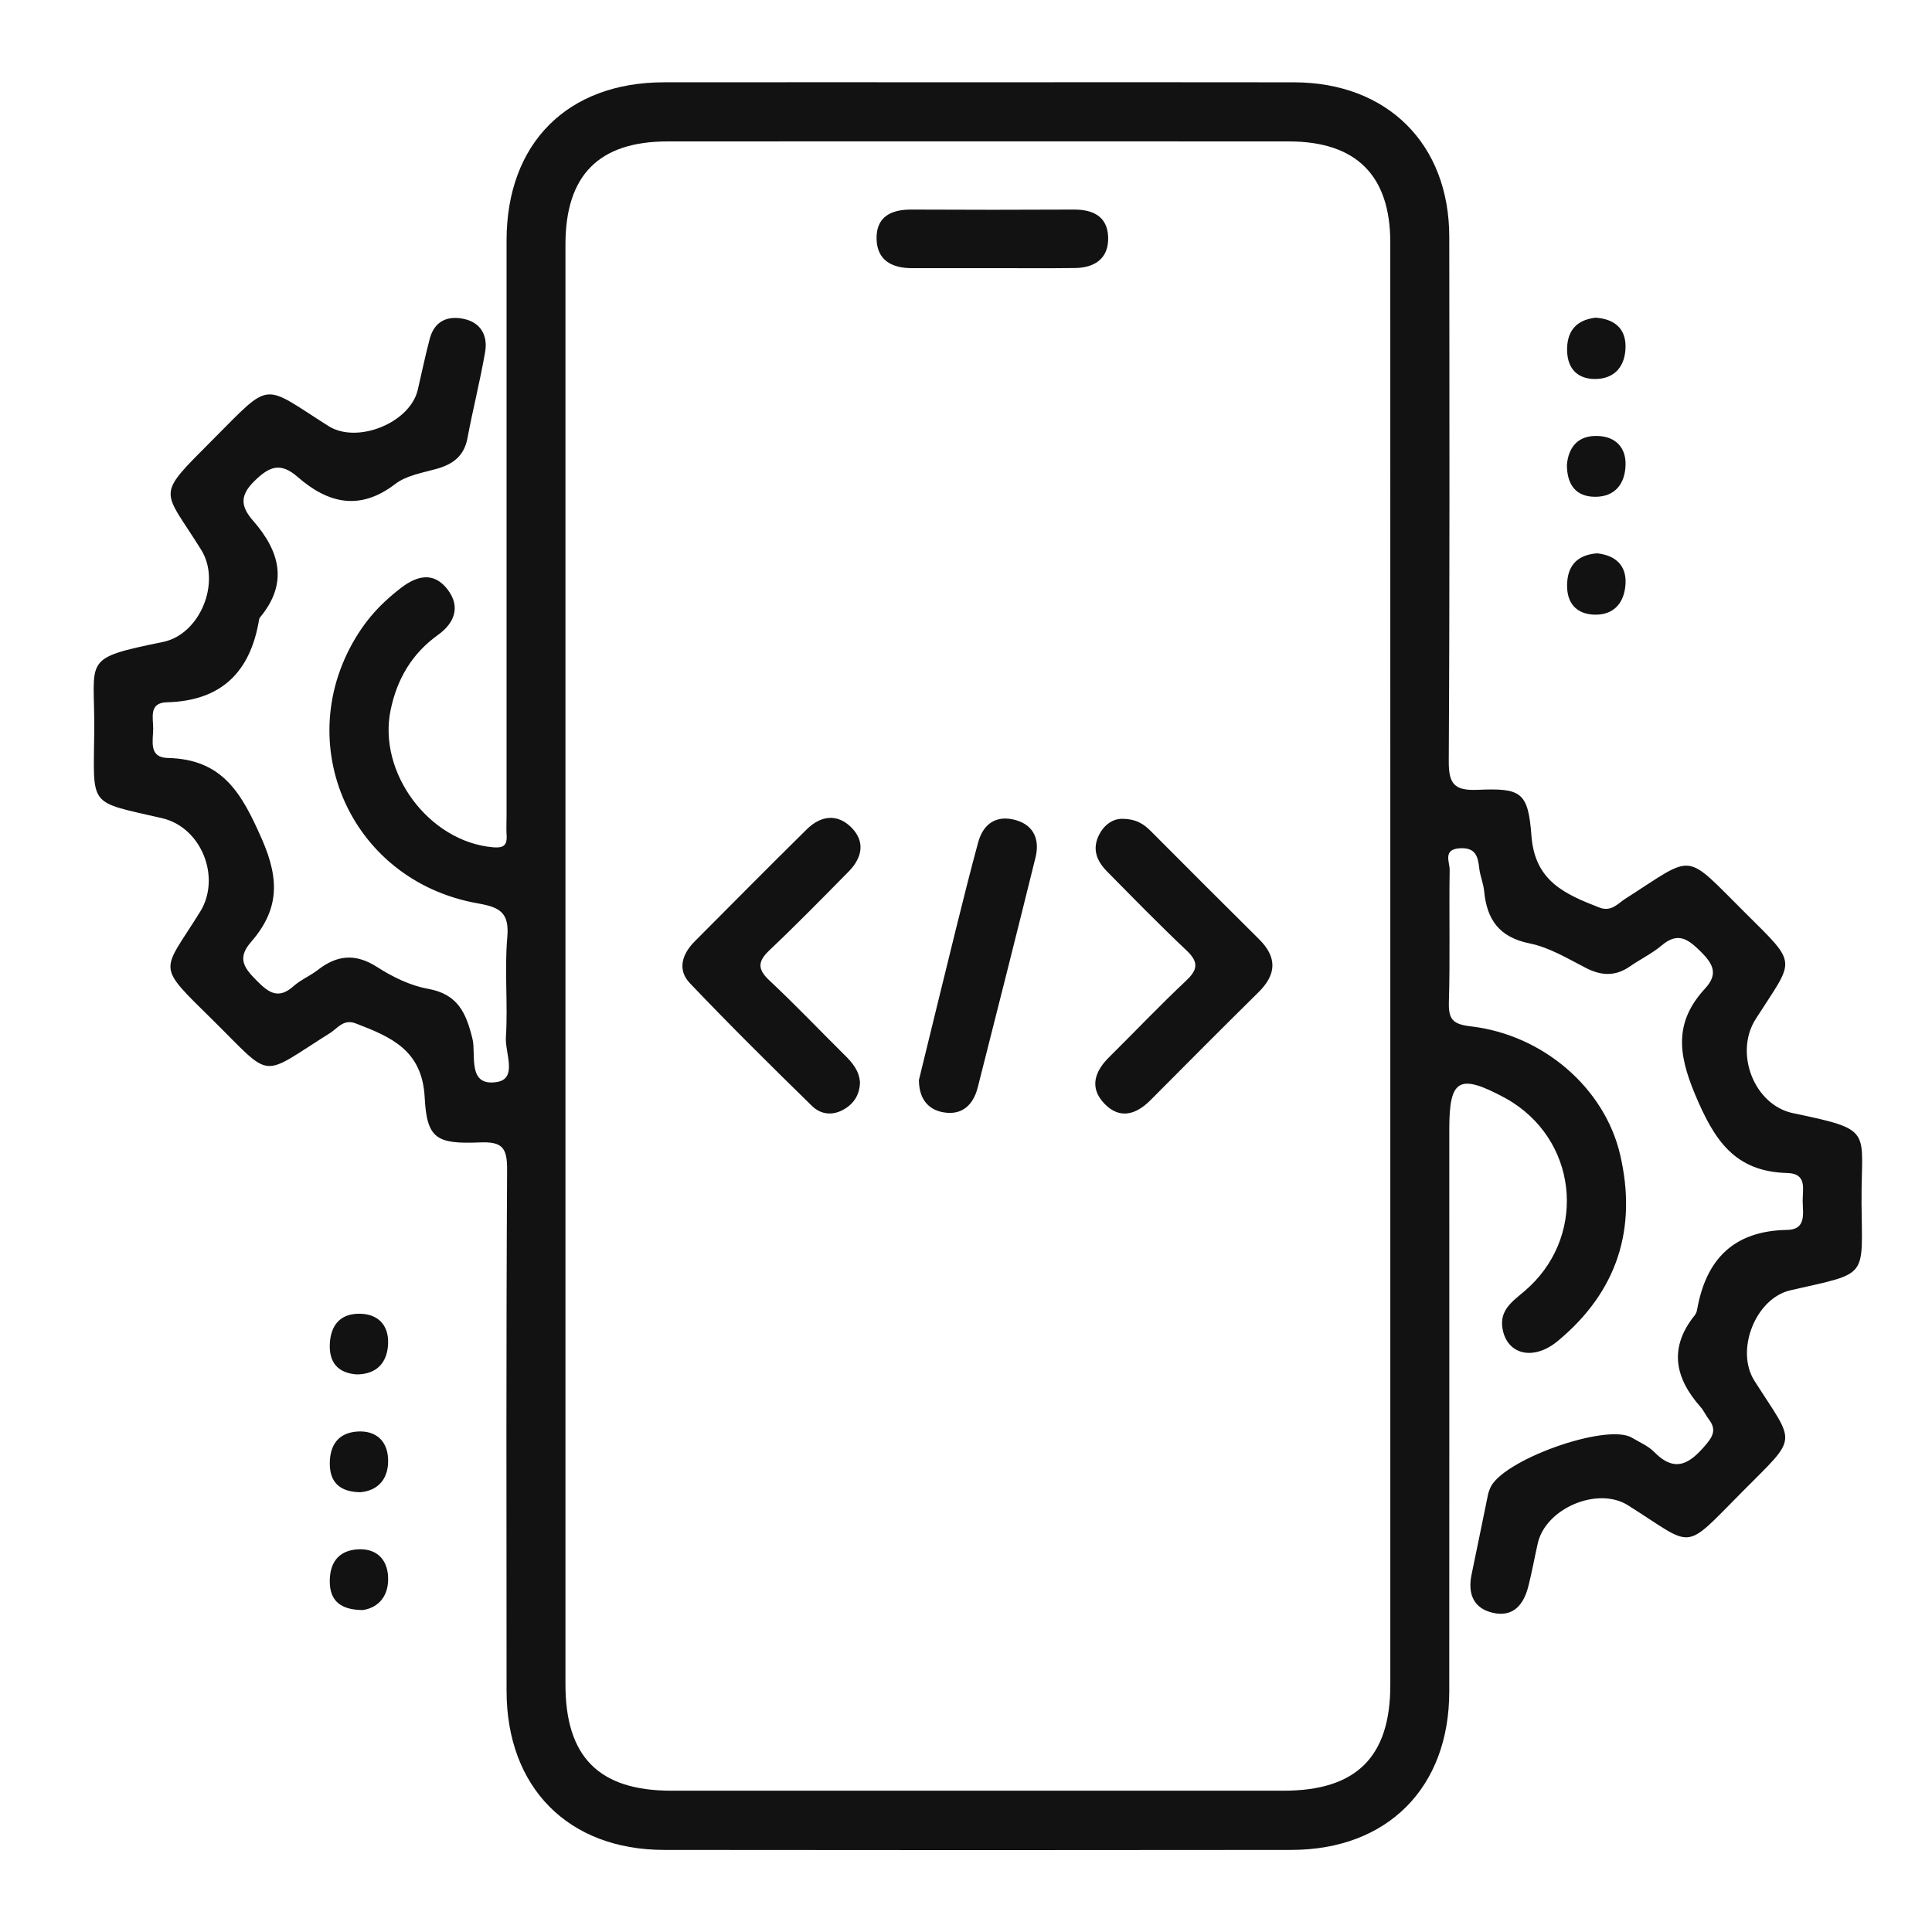 <?xml version="1.0" encoding="UTF-8"?>
<svg id="Layer_1" data-name="Layer 1" xmlns="http://www.w3.org/2000/svg" viewBox="0 0 800 800">
  <defs>
    <style>
      .cls-1 {
        fill: #121212;
      }

      .cls-2 {
        fill: none;
      }
    </style>
  </defs>
  <rect class="cls-2" width="800" height="800"/>
  <path class="cls-1" d="M147.76,569.12c-7.98-.57-11.61-5.11-11.18-12.82,.42-7.45,4.17-12.28,12.08-12.31,7.89-.03,12.25,4.71,12.05,12.16-.21,7.69-4.34,12.89-12.95,12.97Zm12.94,34.97c-.3-7.44-5.06-11.9-12.9-11.31-7.85,.59-11.21,5.74-11.24,13.16-.03,7.92,4.21,11.83,12.64,11.96,7.95-.72,11.81-6.16,11.5-13.81Zm0,48.67c-.42-7.46-5.21-11.85-13.03-11.18-7.83,.67-11.15,5.86-11.12,13.28,.04,7.94,4.36,11.76,13.68,11.83,6.78-1.01,10.9-6.18,10.46-13.93ZM648.92,145.51c.24,7.33,4.49,11.42,11.52,11.42,8.36,0,12.57-5.49,12.66-13.3,.09-7.69-4.71-11.6-12.45-12.08-8.23,.98-12,5.84-11.74,13.96Zm11.52,60.2c8.35,.06,12.51-5.48,12.67-13.29,.15-7.02-4.02-11.5-11.14-11.88-8.44-.45-12.46,4.46-13.15,11.9,.01,8.42,3.85,13.22,11.61,13.27Zm-11.54,36.73c-.06,7.3,3.84,11.69,10.9,12.06,8.37,.44,12.82-4.84,13.29-12.65,.47-7.66-4.06-11.86-11.71-12.73-8.28,.61-12.43,5.09-12.49,13.32Zm121.91,254.94c.22,32.35,3.41,29.39-29.42,36.9-14.5,3.32-22.93,24.88-14.92,37.47,17.05,26.83,18.49,22.3-4.9,45.83-25.22,25.36-19.48,23.3-47.51,5.7-12.47-7.83-34,1.2-37.3,15.77-1.34,5.91-2.41,11.88-3.89,17.75-1.89,7.48-6.13,12.93-14.58,11.06-8.15-1.81-10.62-7.92-8.94-15.89,2.32-11.07,4.54-22.16,6.83-33.24,.16-.79,.5-1.54,.78-2.3,4.26-11.61,48.29-27.41,58.81-21.09,3.13,1.88,6.71,3.36,9.2,5.9,8.86,9.01,14.92,4.61,21.5-3.13,3.24-3.82,4.07-6.57,1.07-10.47-1.23-1.6-2.05-3.54-3.38-5.04-10.7-12.07-13.21-24.59-2.38-38,.49-.61,.8-1.45,.94-2.23,3.68-20.94,15.19-32.75,37.35-33.09,7.9-.12,6.47-6.75,6.38-11.82-.09-4.93,2.01-11.52-6.36-11.74-21.88-.57-30.29-13.65-38.29-32.77-7.27-17.39-8.18-30.16,4.3-43.7,5.46-5.92,3.29-10.11-1.87-15.22-5.24-5.18-9.41-8.26-16.15-2.56-3.99,3.37-8.84,5.7-13.16,8.7-6.02,4.18-11.84,3.93-18.26,.62-7.53-3.88-15.14-8.5-23.26-10.14-12.64-2.56-17.73-9.87-18.85-21.67-.3-3.2-1.68-6.29-2.03-9.48-.54-4.92-1.56-8.58-7.88-8.26-7.38,.36-4.32,5.74-4.37,8.93-.29,18.29,.22,36.6-.32,54.87-.21,7.3,1.87,9.11,9.22,9.97,29.88,3.53,55.23,25.55,61.66,52.98,7.24,30.89-1.26,56.96-25.78,77.29-10.04,8.32-20.86,5.69-22.85-4.86-1.48-7.85,4-11.49,9.06-15.78,25.34-21.51,22.82-60.27-4.9-78.13-1.02-.66-2.07-1.29-3.14-1.87-19.01-10.22-23.1-7.95-23.1,12.83,0,77.65,.03,155.29-.01,232.94-.02,39.81-25.57,65.55-65.39,65.6-86.6,.1-173.2,.11-259.8,0-39.68-.05-65.14-25.92-65.16-65.84-.04-71.96-.2-143.91,.22-215.87,.05-9.11-2.06-11.63-11.25-11.25-18.05,.74-21.98-1.53-22.88-18.69-1.03-19.57-14.02-25.01-28.56-30.59-5.08-1.95-7.51,2.03-10.58,3.96-29.59,18.57-23.33,19.6-48.63-5.37-23.84-23.53-21.06-19.25-5.21-44.82,8.78-14.17,.58-34.94-15.71-38.73-31.18-7.24-28.38-4.06-28.13-36.66,.22-29.59-5.55-29.38,28.43-36.32,15.47-3.16,24.13-24.79,15.9-38.07-16.15-26.03-19.36-21.49,4.92-45.88,24.53-24.64,20.04-22.96,47.72-5.47,11.91,7.53,33.75-1.27,36.98-14.96,1.66-7.07,3.11-14.2,4.98-21.22,1.92-7.24,7.34-9.63,14.1-8.18,7.13,1.52,9.99,7.01,8.81,13.76-2.07,11.94-5.07,23.71-7.3,35.62-1.4,7.47-6.08,10.85-12.92,12.75-5.83,1.62-12.42,2.72-16.99,6.23-14.71,11.28-27.87,8.02-40.36-2.88-7.21-6.29-11.77-4.43-18.06,1.77-6.28,6.19-5.31,10.74-.41,16.35,11.03,12.64,14.67,25.81,2.79,40.07-.24,.29-.32,.75-.39,1.15-3.64,21.51-15.68,33.37-38.14,33.93-7.62,.19-5.61,6.54-5.66,11.06-.05,4.95-1.93,11.82,6.02,12,22.7,.51,30.59,14.47,39.02,33.67,7.65,17.41,6.72,29.6-4.6,42.63-6.01,6.91-2.45,10.96,2.61,16.08,4.89,4.94,8.91,7.6,15.04,2.13,2.99-2.67,6.91-4.27,10.1-6.75,7.94-6.17,15.54-6.95,24.46-1.24,6.39,4.09,13.73,7.73,21.1,9.05,12.39,2.21,15.82,9.93,18.46,20.72,1.6,6.55-2.33,19.82,10.07,17.9,8.74-1.36,3.36-12.17,3.77-18.53,.89-13.76-.64-27.71,.58-41.42,.91-10.2-3.09-12.43-12.08-14.01-54.15-9.47-79.06-69.19-48.02-114.17,4.43-6.41,9.92-11.76,16.09-16.49,6.63-5.08,13.51-6.79,19.22,.57,5.58,7.2,2.93,14.01-3.87,18.88-10.85,7.76-16.98,18.29-19.64,31.05-5.43,26.05,15.89,54.52,42.24,56.9,4.28,.39,6.05-.56,5.78-4.92-.18-2.83-.02-5.69-.02-8.53,0-79.27-.02-158.55,0-237.82,.01-40.16,25.12-65.43,65.12-65.48,43.5-.06,87.01-.01,130.51-.01,43.5,0,87.01-.07,130.51,.02,38.59,.08,64.17,25.54,64.21,63.92,.06,72.36,.21,144.73-.21,217.08-.06,9.54,2.29,12.37,11.94,11.96,18.04-.77,20.93,.83,22.3,19.08,1.42,18.82,13.98,24.14,28.06,29.64,5.03,1.97,7.71-1.65,10.79-3.61,29.15-18.55,23.85-19.83,49.65,5.81,22.21,22.07,20.51,18.65,4.35,44-8.98,14.08-.67,35.61,15.51,38.98,33.85,7.04,28.13,6.81,28.33,36.47ZM575.69,100.39c0-27.75-14.12-41.82-41.99-41.83-85.75-.04-171.51-.04-257.26,0-28.48,.01-42.3,13.99-42.3,42.73-.01,198.72-.01,397.44,0,596.16,0,30.07,13.87,44.03,43.81,44.04,84.54,.03,169.07,.02,253.61,0,30.03,0,44.14-13.98,44.14-43.72,.02-99.56,0-199.13,0-298.69,0-99.56,.02-199.13-.01-298.69Zm-120.52,245.15c-3.13,6.08-.99,11.04,3.28,15.36,10.83,10.97,21.6,22.01,32.8,32.59,5.02,4.74,4.92,7.87-.09,12.58-10.93,10.27-21.27,21.18-31.94,31.73-6.02,5.95-8.17,12.67-1.94,19.17,6.3,6.58,13.05,4.67,19.08-1.39,14.87-14.95,29.74-29.91,44.76-44.72,7.52-7.42,7.76-14.5,.2-21.99-14.99-14.84-29.89-29.77-44.77-44.71-2.97-2.98-6.19-5.19-12.38-5.1-3.04,.1-6.69,2.03-8.99,6.49Zm-105.46,91.31c-10.36-10.28-20.43-20.87-31.09-30.84-5.1-4.77-4.86-7.93,.05-12.59,11.18-10.59,21.97-21.6,32.78-32.58,5.59-5.68,6.94-12.39,1.01-18.28-5.85-5.81-12.69-4.78-18.37,.82-15.59,15.37-31,30.94-46.45,46.45-5.21,5.23-7.28,11.73-1.96,17.3,16.49,17.31,33.48,34.14,50.58,50.85,3.66,3.57,8.64,4.16,13.52,1.19,4.2-2.55,6.13-6.25,6.33-10.83-.3-5.02-3.19-8.32-6.4-11.51Zm41.18,23.78c7.67,1.23,12.19-3.27,14-10.45,8.03-31.7,16.07-63.4,23.9-95.15,1.78-7.2-.6-13.27-8.1-15.42-7.93-2.27-13.52,1.29-15.68,9.28-3.17,11.69-6.12,23.44-9.03,35.19-5.24,21.16-10.39,42.35-15.48,63.15,.05,7.48,3.56,12.3,10.38,13.4Zm54.21-349.64c8.48-.11,14.16-4.21,13.75-13.05-.38-8.34-6.29-11.2-14.17-11.16-22.46,.12-44.91,.11-67.37,0-8.43-.04-14.54,3.07-14.34,12.16,.2,8.94,6.47,12.12,14.76,12.1,10.83-.03,21.65,0,32.48-.01,11.63,0,23.26,.1,34.89-.04Z"/>
</svg>